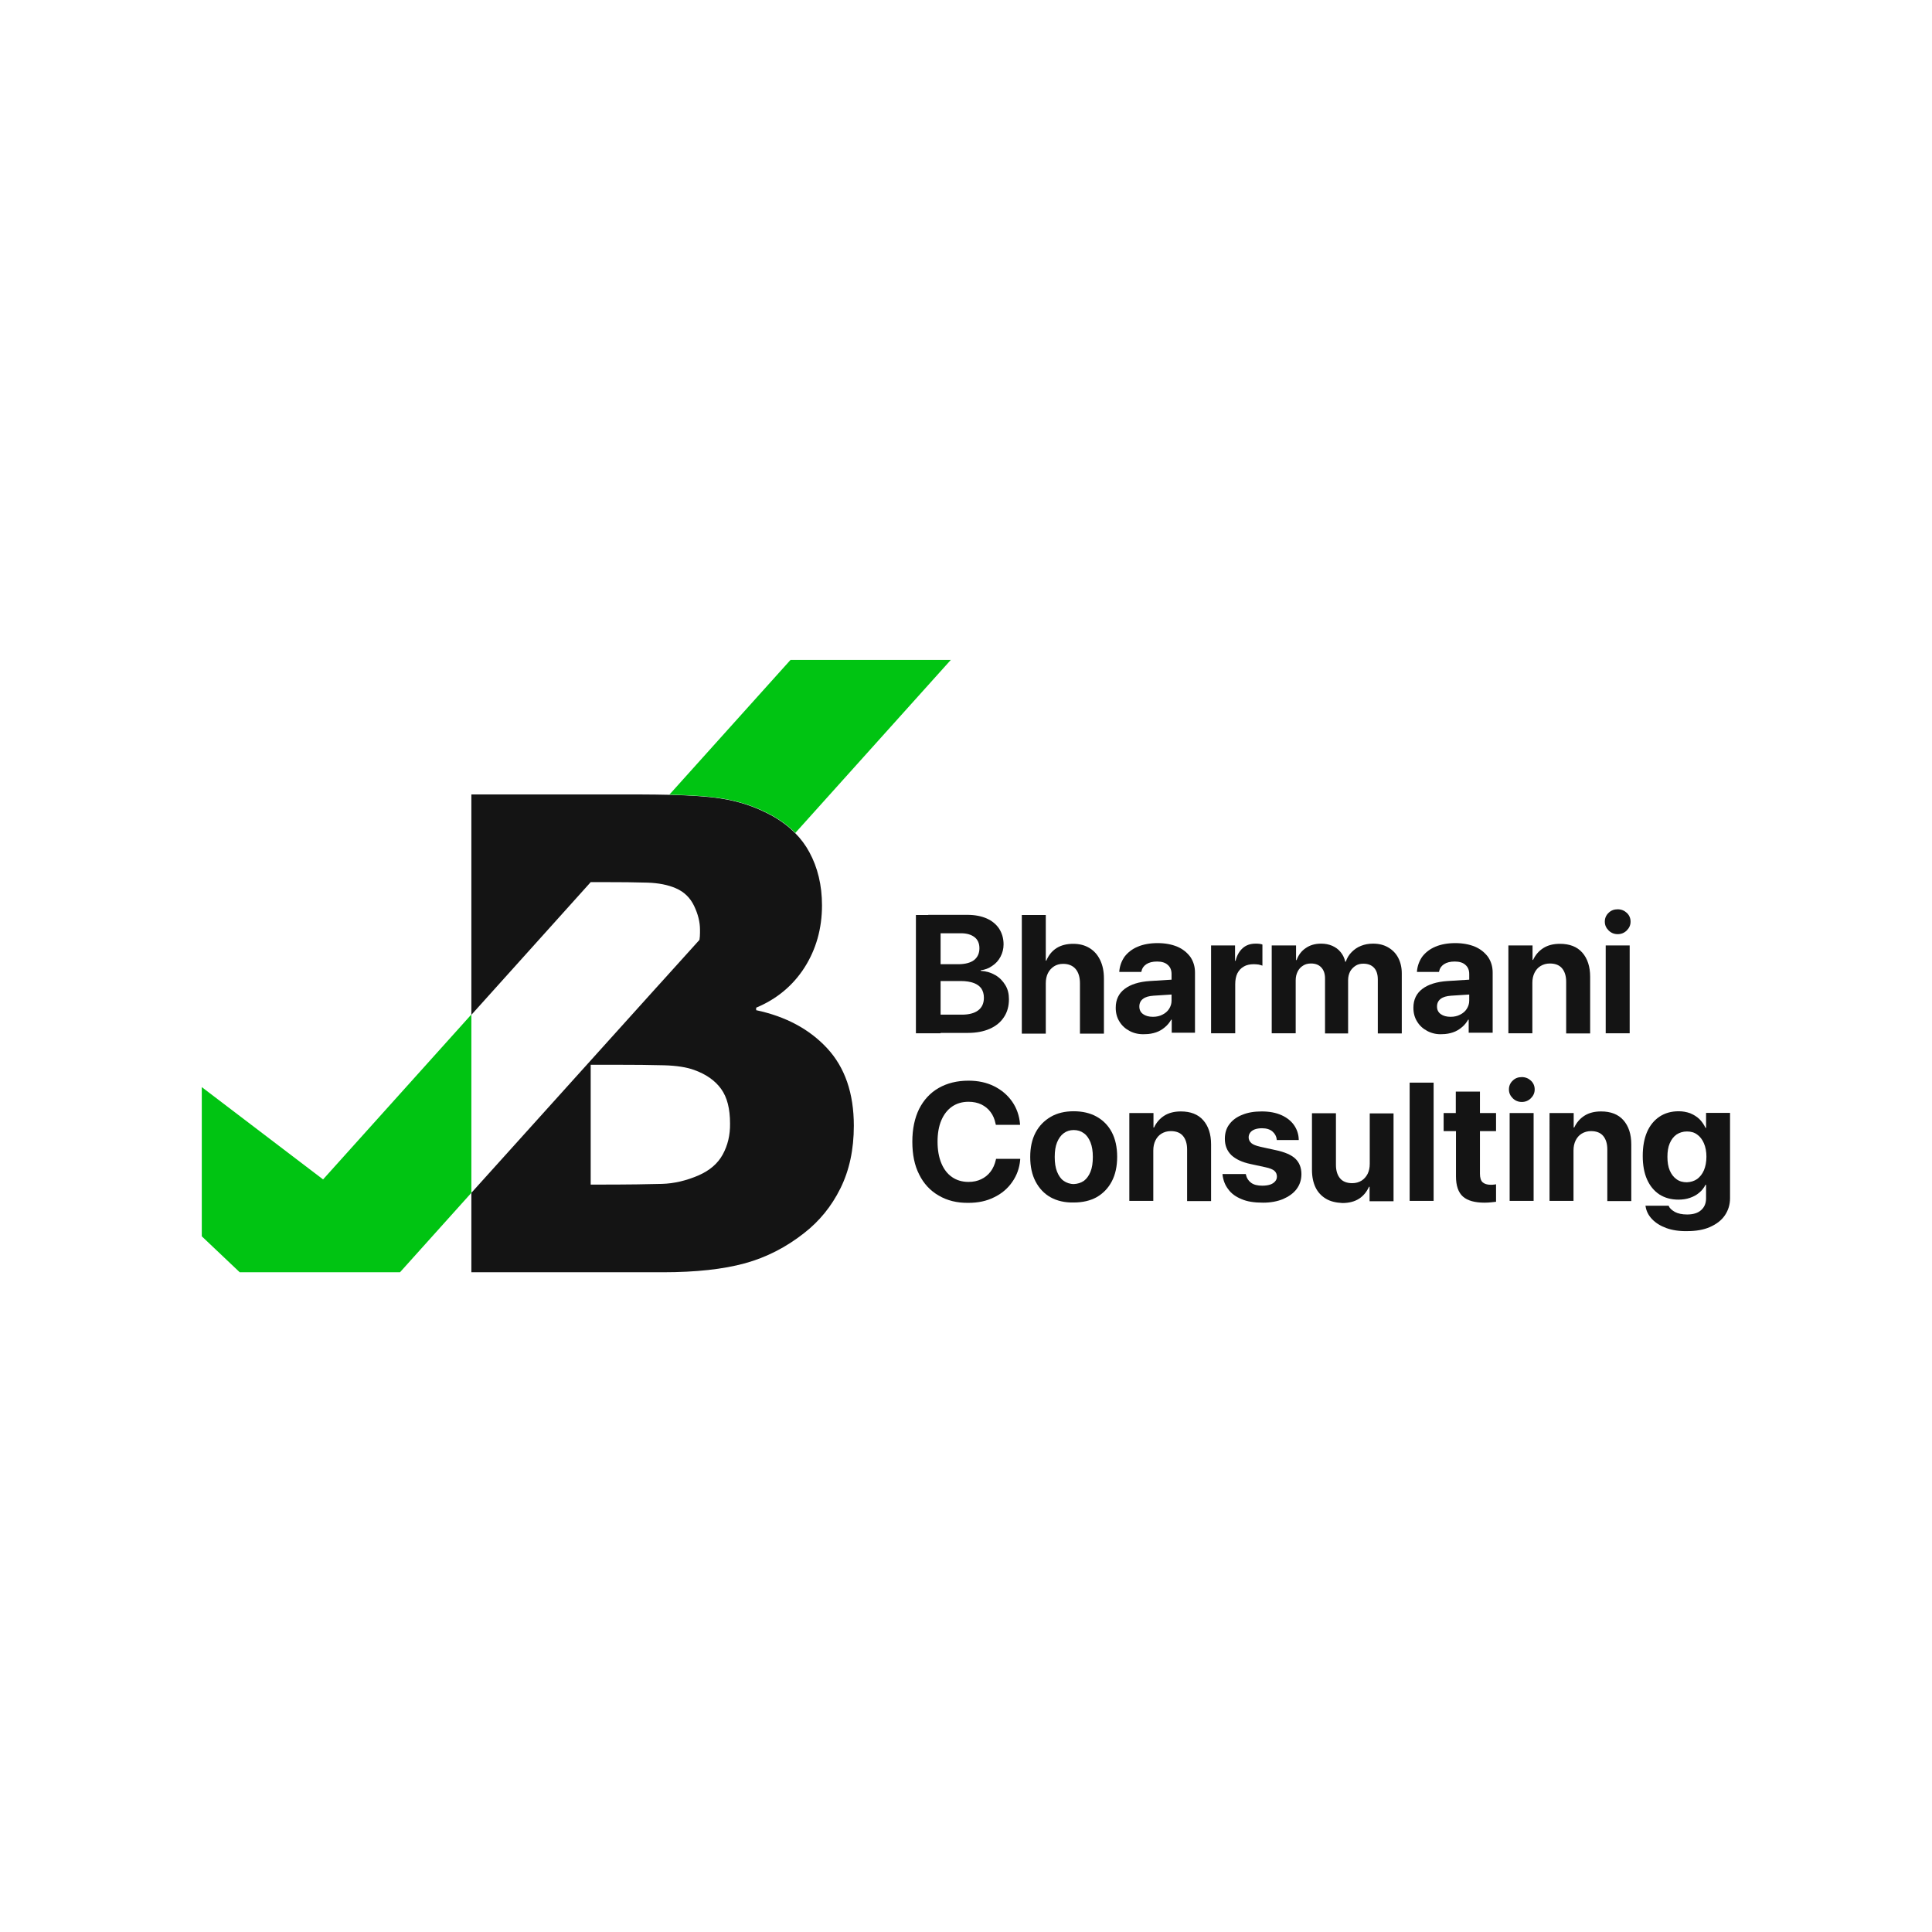 <?xml version="1.0" encoding="utf-8"?>
<!-- Generator: Adobe Illustrator 24.3.0, SVG Export Plug-In . SVG Version: 6.00 Build 0)  -->
<svg version="1.1" id="Layer_1" xmlns="http://www.w3.org/2000/svg" xmlns:xlink="http://www.w3.org/1999/xlink" x="0px" y="0px"
	 viewBox="0 0 1080 1080" style="enable-background:new 0 0 1080 1080;" xml:space="preserve" width="160px" height="160px">
<style type="text/css">
	.st0{fill:#00C412;}
	.st1{fill:#141414;}
</style>
<g>
	<g>
		<polygon class="st0" points="134,711.2 133.9,711.2 133.9,711.1 		"/>
		<polygon class="st0" points="263.5,567.1 263.5,666.8 223.6,711.2 134,711.2 133.9,711.1 112.8,691.1 112.8,607.7 180.6,659.3 		
			"/>
		<path class="st1" d="M462.4,586c-9.9-10.7-23.2-17.8-39.7-21.3v-1.4c11.5-4.8,20.5-12.3,27-22.4c6.5-10.2,9.8-21.8,9.8-34.8
			c0-11.2-2.4-21.2-7.1-29.8c-2.1-3.9-4.8-7.5-7.9-10.6c-3.8-3.8-8.3-7.2-13.5-10c-8.9-4.8-18.3-7.9-28.5-9.4
			c-7.1-1.1-16.6-1.7-28.4-2c-5-0.1-10.4-0.2-16.2-0.2h-94.4v123.2l66.1-73.5l0.6-0.7h0.1v0h4.7c12,0,21,0.1,27,0.3
			c6,0.2,11.3,1.2,15.7,3.1c4.7,2,8.1,5.3,10.3,9.9c2.2,4.6,3.3,9,3.3,13.3c0,0.6,0,1.1,0,1.7c0,1.4-0.1,2.7-0.3,4l-20.4,22.6
			l-3.9,4.3L263.5,666.8v44.4h107c18.6,0,33.8-1.7,45.9-5c12-3.3,23.1-9,33.1-16.9c8.5-6.6,15.3-14.9,20.3-25
			c5-10.1,7.5-21.7,7.5-35C477.3,611.1,472.3,596.7,462.4,586z M404,645.4c-2.8,5.1-7.3,8.9-13.4,11.6c-6.9,3-13.8,4.6-20.5,4.8
			c-6.7,0.2-18.8,0.4-36.3,0.4h-3.6v-67h12.4c12,0,21.5,0.1,28.6,0.3c7.1,0.2,12.7,1.1,16.8,2.6c6.7,2.4,11.7,5.9,15.1,10.6
			c3.4,4.7,5,11.1,5,19.4C408.2,634.5,406.8,640.3,404,645.4z"/>
		<polygon points="334.9,492.9 330.3,492.9 330.3,492.9 		"/>
		<path class="st0" d="M531.6,368.8l-87,96.8c-3.8-3.8-8.3-7.2-13.5-10c-8.9-4.8-18.3-7.9-28.5-9.4c-7.1-1.1-16.6-1.7-28.4-2
			l67.7-75.3H531.6z"/>
	</g>
	<g>
		<path class="st1" d="M512,511.5h13.8v66.1H512V511.5z M518.9,567.2h18.8c3.9,0,7-0.8,9.1-2.4c2.1-1.6,3.2-3.9,3.2-7v-0.1
			c0-2-0.5-3.7-1.4-5.1c-1-1.4-2.4-2.4-4.3-3.1c-1.9-0.7-4.3-1.1-7.1-1.1h-18.2v-9.4h16.6c3.9,0,6.9-0.8,8.9-2.3c2-1.6,3-3.8,3-6.6
			V530c0-2.6-0.9-4.7-2.7-6.1c-1.8-1.4-4.3-2.2-7.6-2.2h-18.3v-10.3h21.8c4.2,0,7.8,0.7,10.8,2c3,1.3,5.4,3.3,7,5.7
			c1.6,2.5,2.5,5.4,2.5,8.8v0.1c0,2.4-0.6,4.7-1.7,6.8c-1.1,2.1-2.6,3.8-4.6,5.1c-1.9,1.4-4.1,2.2-6.5,2.5v0.3
			c3.1,0.2,5.8,1,8.2,2.4c2.4,1.4,4.2,3.3,5.6,5.6c1.4,2.3,2,4.9,2,7.8v0.1c0,3.8-0.9,7.2-2.8,10c-1.8,2.8-4.5,5-7.9,6.5
			c-3.4,1.5-7.5,2.3-12.2,2.3h-22.3V567.2z"/>
		<path class="st1" d="M571.2,511.5h13.4v25.5h0.3c1.3-3.1,3.2-5.4,5.7-7c2.5-1.6,5.7-2.4,9.3-2.4c3.6,0,6.6,0.8,9.2,2.4
			c2.6,1.6,4.5,3.8,5.9,6.7c1.4,2.9,2.1,6.3,2.1,10.3v30.8h-13.4v-28.1c0-3.4-0.8-6.1-2.4-8c-1.6-1.9-4-2.9-7-2.9
			c-2,0-3.7,0.5-5.1,1.4c-1.4,0.9-2.6,2.2-3.4,3.8c-0.8,1.6-1.2,3.5-1.2,5.7v28.1h-13.4V511.5z"/>
		<path class="st1" d="M631.6,576.4c-2.5-1.3-4.4-3-5.8-5.3c-1.4-2.2-2.1-4.8-2.1-7.7v-0.1c0-4.5,1.7-8,5-10.5c3.3-2.5,8-4,14.1-4.4
			l19.1-1.2v8.3l-17.1,1.1c-2.6,0.2-4.5,0.7-5.9,1.8c-1.3,1-2,2.4-2,4.2v0.1c0,1.8,0.7,3.2,2.1,4.2c1.4,1,3.2,1.5,5.5,1.5
			c2,0,3.8-0.4,5.3-1.2c1.6-0.8,2.8-1.8,3.7-3.2c0.9-1.4,1.4-2.9,1.4-4.6v-14.9c0-2.2-0.7-3.9-2.1-5.1c-1.4-1.3-3.4-1.9-6-1.9
			c-2.5,0-4.5,0.5-6,1.5c-1.5,1-2.4,2.3-2.7,3.9l-0.1,0.4h-12.3l0-0.5c0.3-3,1.3-5.7,3-8.1c1.8-2.3,4.2-4.2,7.3-5.5
			c3.1-1.3,6.8-2,11.1-2c4.2,0,7.9,0.7,11,2s5.5,3.3,7.3,5.7c1.7,2.5,2.6,5.4,2.6,8.7v33.7H655v-7.3h-0.3c-0.9,1.6-2.1,3.1-3.6,4.3
			c-1.4,1.2-3.1,2.2-4.9,2.8c-1.8,0.6-3.8,1-6,1C637,578.3,634.1,577.7,631.6,576.4z"/>
		<path class="st1" d="M677,528.5h13.4v8.6h0.3c0.7-3,2.1-5.4,4-7.1c1.9-1.7,4.3-2.5,7.2-2.5c0.7,0,1.4,0,2.1,0.1
			c0.7,0.1,1.3,0.2,1.7,0.4v11.8c-0.5-0.2-1.3-0.4-2.1-0.6c-0.9-0.1-1.8-0.2-2.7-0.2c-2.2,0-4.1,0.4-5.6,1.3
			c-1.6,0.9-2.7,2.1-3.6,3.8c-0.8,1.6-1.2,3.7-1.2,6v27.5H677V528.5z"/>
		<path class="st1" d="M711.1,528.5h13.4v8.2h0.3c1-2.8,2.7-5.1,5.1-6.7c2.4-1.7,5.3-2.5,8.6-2.5c2.3,0,4.3,0.4,6.2,1.2
			c1.8,0.8,3.4,1.9,4.6,3.4c1.3,1.5,2.2,3.3,2.7,5.5h0.3c0.7-2.1,1.8-3.9,3.3-5.4c1.5-1.5,3.2-2.7,5.3-3.5c2-0.8,4.2-1.2,6.7-1.2
			c3.2,0,6,0.7,8.4,2.1c2.4,1.4,4.3,3.3,5.6,5.8s2,5.4,2,8.7v33.6h-13.4v-30.2c0-2.8-0.7-5-2.1-6.5c-1.4-1.5-3.4-2.3-6-2.3
			c-1.7,0-3.2,0.4-4.4,1.2s-2.3,1.9-3,3.2c-0.7,1.4-1.1,3-1.1,4.8v29.8h-12.9V547c0-2.7-0.7-4.7-2.1-6.2c-1.4-1.5-3.3-2.2-5.8-2.2
			c-1.7,0-3.2,0.4-4.4,1.2c-1.3,0.8-2.3,1.9-3,3.3c-0.7,1.4-1.1,3-1.1,4.9v29.6h-13.4V528.5z"/>
		<path class="st1" d="M798,576.4c-2.5-1.3-4.4-3-5.8-5.3c-1.4-2.2-2.1-4.8-2.1-7.7v-0.1c0-4.5,1.7-8,5-10.5c3.3-2.5,8-4,14.1-4.4
			l19.1-1.2v8.3l-17.1,1.1c-2.6,0.2-4.5,0.7-5.9,1.8c-1.3,1-2,2.4-2,4.2v0.1c0,1.8,0.7,3.2,2.1,4.2c1.4,1,3.2,1.5,5.5,1.5
			c2,0,3.8-0.4,5.3-1.2c1.6-0.8,2.8-1.8,3.7-3.2c0.9-1.4,1.4-2.9,1.4-4.6v-14.9c0-2.2-0.7-3.9-2.1-5.1c-1.4-1.3-3.4-1.9-6-1.9
			c-2.5,0-4.5,0.5-6,1.5c-1.5,1-2.4,2.3-2.7,3.9l-0.1,0.4h-12.3l0-0.5c0.3-3,1.3-5.7,3-8.1c1.8-2.3,4.2-4.2,7.3-5.5
			c3.1-1.3,6.8-2,11.1-2c4.2,0,7.9,0.7,11,2s5.5,3.3,7.3,5.7c1.7,2.5,2.6,5.4,2.6,8.7v33.7h-13.4v-7.3h-0.3
			c-0.9,1.6-2.1,3.1-3.6,4.3c-1.4,1.2-3.1,2.2-4.9,2.8c-1.8,0.6-3.8,1-6,1C803.4,578.3,800.5,577.7,798,576.4z"/>
		<path class="st1" d="M843.3,528.5h13.4v8.1h0.3c1.3-2.8,3.2-5,5.7-6.6c2.5-1.6,5.6-2.4,9.3-2.4c5.4,0,9.6,1.6,12.5,4.9
			c2.9,3.3,4.4,7.8,4.4,13.5v31.7h-13.4v-28.9c0-3.2-0.8-5.7-2.3-7.5c-1.5-1.8-3.8-2.7-6.8-2.7c-2,0-3.7,0.5-5.2,1.4
			c-1.5,0.9-2.6,2.2-3.4,3.8c-0.8,1.6-1.2,3.5-1.2,5.6v28.2h-13.4V528.5z"/>
		<path class="st1" d="M899.2,520.1c-1.4-1.4-2.1-3-2.1-4.9c0-1.9,0.7-3.6,2.1-4.9c1.4-1.4,3.1-2,5.1-2c2,0,3.7,0.7,5.1,2
			s2.1,3,2.1,4.9c0,1.9-0.7,3.5-2.1,4.9c-1.4,1.4-3.1,2.1-5.1,2.1C902.3,522.2,900.6,521.5,899.2,520.1z M897.6,528.5H911v49.1
			h-13.4V528.5z"/>
		<path class="st1" d="M524.7,668.3c-4.7-2.7-8.4-6.7-10.9-11.8c-2.6-5.1-3.8-11.2-3.8-18.3v0c0-7.1,1.3-13.2,3.8-18.3
			c2.6-5.1,6.2-9,10.9-11.7c4.7-2.7,10.3-4.1,16.7-4.1c5.3,0,10.1,1,14.3,3.1c4.2,2.1,7.5,4.9,10.1,8.6c2.5,3.6,4,7.8,4.4,12.5
			l0,0.5h-13.5l-0.2-0.8c-0.5-2.4-1.4-4.6-2.8-6.4c-1.3-1.8-3.1-3.2-5.1-4.2c-2.1-1-4.5-1.5-7.2-1.5c-3.5,0-6.6,0.9-9.2,2.7
			c-2.6,1.8-4.6,4.4-6,7.7c-1.4,3.3-2.1,7.3-2.1,11.9v0c0,4.6,0.7,8.6,2.1,12c1.4,3.4,3.4,6,6,7.8c2.6,1.8,5.7,2.7,9.2,2.7
			c2.7,0,5-0.5,7.1-1.5c2.1-1,3.8-2.4,5.2-4.2c1.4-1.8,2.4-4.1,3-6.7l0.1-0.5h13.5l0,0.5c-0.4,4.7-1.9,8.8-4.5,12.5
			c-2.5,3.6-5.9,6.5-10.1,8.5c-4.2,2.1-8.9,3.1-14.3,3.1C535,672.5,529.4,671.1,524.7,668.3z"/>
		<path class="st1" d="M587.3,669.3c-3.6-2-6.4-5-8.4-8.8c-2-3.8-3-8.4-3-13.7v-0.1c0-5.3,1-9.8,3-13.6c2-3.8,4.9-6.7,8.5-8.8
			s7.9-3.1,12.8-3.1c4.9,0,9.2,1,12.8,3c3.6,2,6.5,4.9,8.5,8.7c2,3.8,3,8.4,3,13.7v0.1c0,5.3-1,9.9-3,13.7c-2,3.8-4.8,6.7-8.4,8.8
			c-3.6,2-7.9,3-12.9,3C595.2,672.3,590.9,671.3,587.3,669.3z M605.9,660.1c1.6-1.2,2.8-2.9,3.7-5.1s1.3-5,1.3-8.2v-0.1
			c0-3.1-0.4-5.8-1.3-8.1c-0.9-2.2-2.1-4-3.7-5.1c-1.6-1.2-3.5-1.8-5.7-1.8c-2.1,0-4,0.6-5.6,1.8c-1.6,1.2-2.8,2.9-3.7,5.1
			c-0.9,2.2-1.3,4.9-1.3,8.1v0.1c0,3.2,0.4,5.9,1.3,8.2c0.9,2.2,2.1,4,3.7,5.1s3.5,1.8,5.7,1.8C602.4,661.8,604.3,661.2,605.9,660.1
			z"/>
		<path class="st1" d="M631.4,622.2h13.4v8.1h0.3c1.3-2.8,3.2-5,5.7-6.6c2.5-1.6,5.6-2.4,9.3-2.4c5.4,0,9.6,1.6,12.5,4.9
			c2.9,3.3,4.4,7.8,4.4,13.5v31.7h-13.4v-28.9c0-3.2-0.8-5.7-2.3-7.5c-1.5-1.8-3.8-2.7-6.8-2.7c-2,0-3.7,0.5-5.2,1.4
			c-1.5,0.9-2.6,2.2-3.4,3.8c-0.8,1.6-1.2,3.5-1.2,5.6v28.2h-13.4V622.2z"/>
		<path class="st1" d="M694,670.3c-3.2-1.3-5.7-3.1-7.4-5.5c-1.8-2.3-2.8-5-3.2-8.1l0-0.4h13l0.1,0.4c0.4,1.9,1.4,3.4,2.9,4.5
			c1.5,1.1,3.6,1.6,6.2,1.6c1.7,0,3.2-0.2,4.4-0.6c1.2-0.4,2.1-1,2.8-1.8c0.7-0.8,1-1.7,1-2.7v0c0-1.3-0.5-2.4-1.4-3.2
			c-0.9-0.8-2.6-1.5-5-2l-8.3-1.8c-4.8-1-8.3-2.7-10.8-5c-2.4-2.4-3.6-5.4-3.6-9.1v0c0-3.1,0.8-5.9,2.5-8.1c1.7-2.3,4.1-4.1,7.2-5.3
			c3.1-1.3,6.7-1.9,10.9-1.9c4.3,0,8,0.7,11.1,2.1s5.4,3.3,7,5.6c1.6,2.3,2.5,5,2.6,7.8v0.5h-12.3l0-0.4c-0.2-1.7-1-3.2-2.4-4.4
			c-1.4-1.2-3.4-1.8-5.8-1.8c-1.5,0-2.9,0.2-4,0.6c-1.1,0.4-2,1-2.6,1.8c-0.6,0.8-0.9,1.7-0.9,2.7v0c0,1.2,0.5,2.3,1.5,3.2
			c1,0.9,2.7,1.5,5.2,2.1l8.3,1.8c5.2,1.1,8.9,2.7,11.1,4.8c2.2,2.1,3.4,5,3.4,8.6v0c0,3.2-0.9,6-2.7,8.4c-1.8,2.4-4.4,4.2-7.6,5.6
			c-3.2,1.3-6.9,2-11.1,2C701.1,672.3,697.2,671.7,694,670.3z"/>
		<path class="st1" d="M741.2,670.1c-2.5-1.5-4.5-3.6-5.8-6.3c-1.3-2.7-2-6-2-9.8v-31.7h13.4v28.9c0,3.2,0.8,5.7,2.3,7.5
			c1.5,1.8,3.8,2.7,6.8,2.7c2,0,3.7-0.5,5.2-1.4c1.4-0.9,2.6-2.2,3.4-3.8c0.8-1.6,1.2-3.5,1.2-5.6v-28.2H779v49.1h-13.4v-8.1h-0.3
			c-1.3,2.8-3.1,5.1-5.6,6.7c-2.5,1.6-5.6,2.4-9.3,2.4C746.7,672.3,743.7,671.6,741.2,670.1z"/>
		<path class="st1" d="M788,605.2h13.4v66.1H788V605.2z"/>
		<path class="st1" d="M817.8,668.9c-2.6-2.3-3.9-6.1-3.9-11.3v-25.3H807v-10.1h6.8v-12h13.5v12h9v10.1h-9v23.8
			c0,2.3,0.5,3.9,1.5,4.8c1,0.9,2.5,1.4,4.6,1.4c0.6,0,1.1,0,1.6-0.1c0.5,0,0.9-0.1,1.3-0.2v9.8c-0.7,0.1-1.6,0.2-2.7,0.3
			c-1.1,0.1-2.3,0.2-3.7,0.2C824.5,672.3,820.4,671.2,817.8,668.9z"/>
		<path class="st1" d="M845.6,613.9c-1.4-1.4-2.1-3-2.1-4.9c0-1.9,0.7-3.6,2.1-4.9c1.4-1.4,3.1-2,5.1-2c2,0,3.7,0.7,5.1,2
			s2.1,3,2.1,4.9c0,1.9-0.7,3.5-2.1,4.9c-1.4,1.4-3.1,2.1-5.1,2.1C848.7,616,847,615.3,845.6,613.9z M843.9,622.2h13.4v49.1h-13.4
			V622.2z"/>
		<path class="st1" d="M866.3,622.2h13.4v8.1h0.3c1.3-2.8,3.2-5,5.7-6.6c2.5-1.6,5.6-2.4,9.3-2.4c5.4,0,9.6,1.6,12.5,4.9
			c2.9,3.3,4.4,7.8,4.4,13.5v31.7h-13.4v-28.9c0-3.2-0.8-5.7-2.3-7.5c-1.5-1.8-3.8-2.7-6.8-2.7c-2,0-3.7,0.5-5.2,1.4
			c-1.5,0.9-2.6,2.2-3.4,3.8c-0.8,1.6-1.2,3.5-1.2,5.6v28.2h-13.4V622.2z"/>
		<path class="st1" d="M931.5,686.5c-3.3-1.2-6-2.9-8-5c-2-2.1-3.2-4.5-3.6-7.1l-0.1-0.4h13l0.1,0.3c0.5,1.2,1.7,2.2,3.4,3.2
			c1.7,0.9,4,1.4,6.8,1.4c3.4,0,6.1-0.8,7.9-2.5c1.8-1.6,2.7-3.8,2.7-6.5v-7.6h-0.3c-0.9,1.7-2,3.2-3.5,4.4
			c-1.5,1.3-3.2,2.2-5.2,2.9c-2,0.7-4.1,1-6.5,1c-4.1,0-7.6-1-10.6-2.9c-3-2-5.3-4.8-6.9-8.4c-1.6-3.6-2.4-8-2.4-13.1v0
			c0-5.2,0.8-9.7,2.4-13.4c1.6-3.7,4-6.6,7-8.6c3-2,6.6-3,10.7-3c2.3,0,4.4,0.4,6.4,1.1c1.9,0.8,3.6,1.8,5.1,3.2
			c1.4,1.4,2.6,3.1,3.5,5h0.3v-8.4h13.4v47.7c0,3.6-1,6.8-2.9,9.6c-1.9,2.8-4.7,4.9-8.3,6.5c-3.6,1.6-7.8,2.3-12.8,2.3
			C938.8,688.3,934.8,687.7,931.5,686.5z M948.7,659.1c1.6-1.2,2.9-2.8,3.8-4.9c0.9-2.1,1.4-4.7,1.4-7.6v0c0-2.9-0.5-5.4-1.4-7.5
			c-0.9-2.1-2.2-3.8-3.8-4.9c-1.6-1.2-3.5-1.7-5.7-1.7c-2.2,0-4.1,0.6-5.8,1.7c-1.6,1.1-2.9,2.8-3.8,4.9c-0.9,2.1-1.3,4.6-1.3,7.6v0
			c0,2.9,0.4,5.5,1.3,7.6c0.9,2.1,2.2,3.8,3.8,4.9c1.6,1.2,3.6,1.7,5.8,1.7C945.2,660.8,947.1,660.2,948.7,659.1z"/>
	</g>
</g>
</svg>
